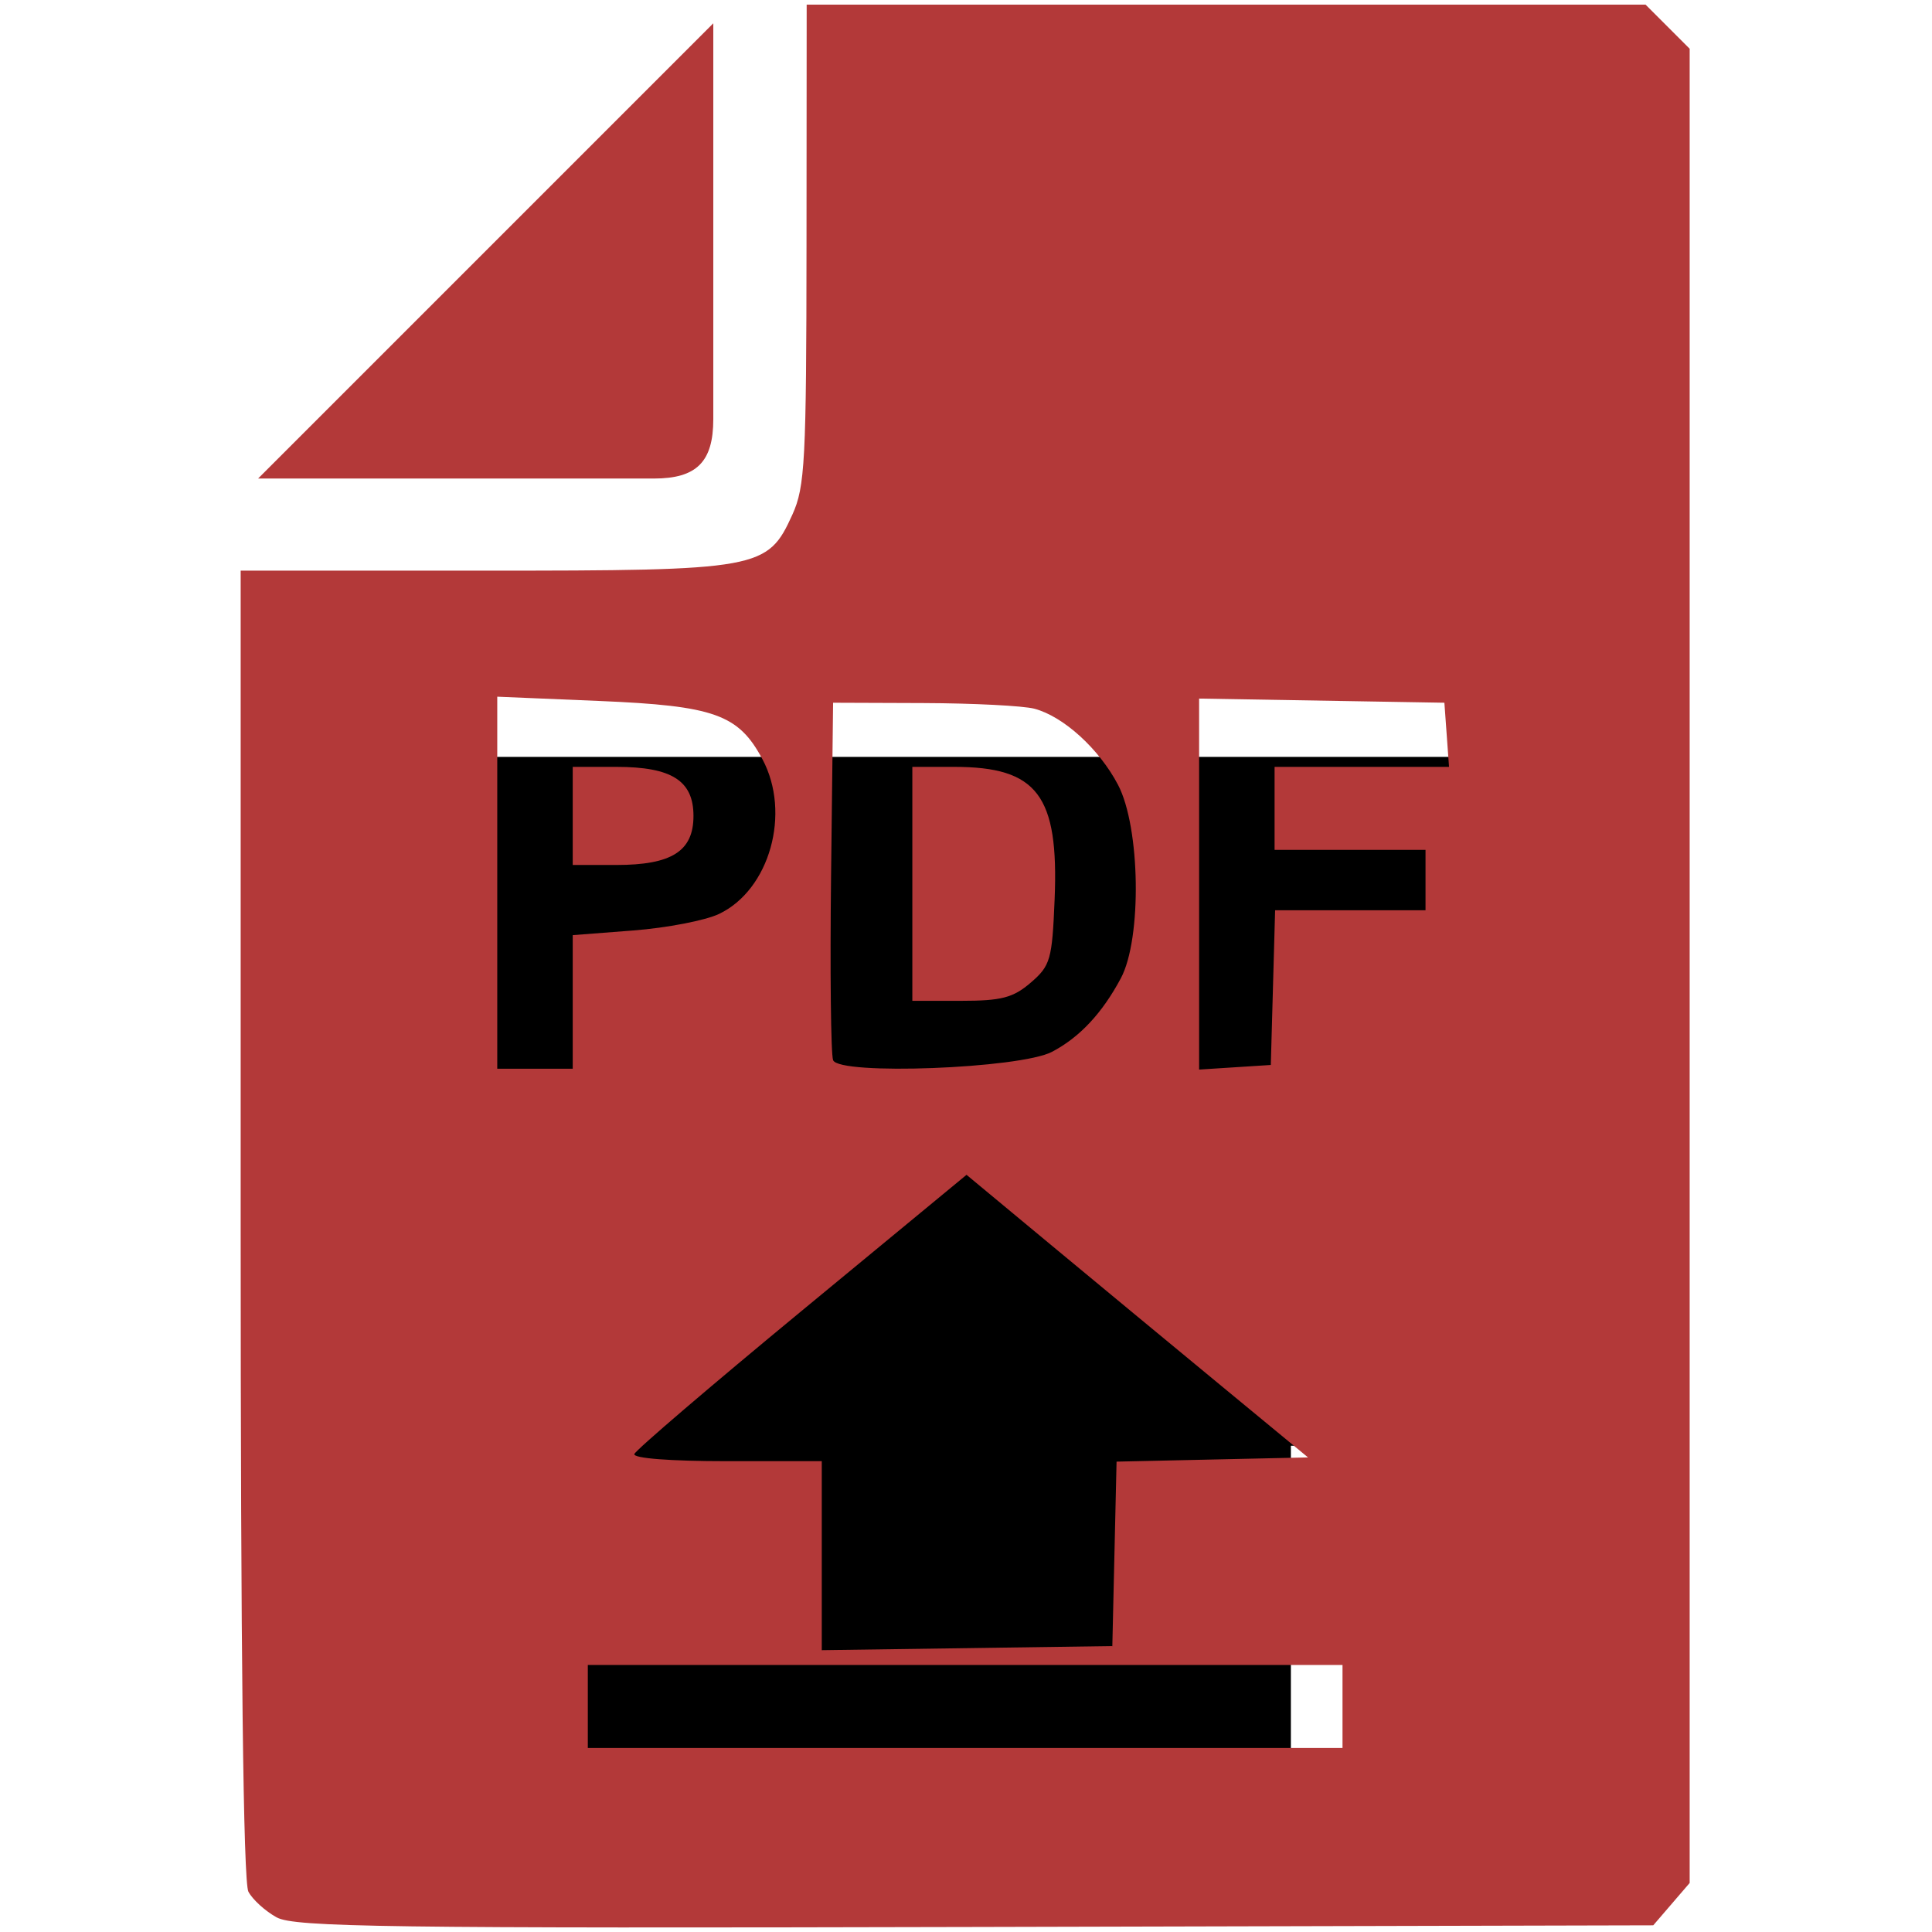<?xml version="1.0" encoding="UTF-8" standalone="no"?>
<!--?xml version="1.0" encoding="utf-8"?-->

<!-- Generator: Adobe Illustrator 18.1.1, SVG Export Plug-In . SVG Version: 6.00 Build 0)  -->

<svg
   xmlns:dc="http://purl.org/dc/elements/1.1/"
   xmlns:cc="http://creativecommons.org/ns#"
   xmlns:rdf="http://www.w3.org/1999/02/22-rdf-syntax-ns#"
   xmlns:svg="http://www.w3.org/2000/svg"
   xmlns="http://www.w3.org/2000/svg"
   xmlns:sodipodi="http://sodipodi.sourceforge.net/DTD/sodipodi-0.dtd"
   xmlns:inkscape="http://www.inkscape.org/namespaces/inkscape"
   version="1.1"
   id="_x32_"
   x="0px"
   y="0px"
   viewBox="0 0 512 512"
   style="width: 512px; height: 512px; opacity: 1;"
   xml:space="preserve"
   sodipodi:docname="icon_file-pdf-ul.svg"
   inkscape:version="0.92.4 (5da689c313, 2019-01-14)"
   inkscape:export-filename="C:\Users\h-moriyama\★Folder\02_共通データ\カスタマイズ (iconn)\アイコンシステムデザイン\アイコン\PNG\icon_file-pdf-ul.png"
   inkscape:export-xdpi="96"
   inkscape:export-ydpi="96"><defs
   id="defs21">
	
	
	
	
	
	
</defs><sodipodi:namedview
   pagecolor="#ffffff"
   bordercolor="#666666"
   borderopacity="1"
   objecttolerance="10"
   gridtolerance="10"
   guidetolerance="10"
   inkscape:pageopacity="0"
   inkscape:pageshadow="2"
   inkscape:window-width="1562"
   inkscape:window-height="800"
   id="namedview19"
   showgrid="false"
   inkscape:snap-text-baseline="false"
   inkscape:snap-bbox="true"
   inkscape:bbox-paths="false"
   inkscape:snap-intersection-paths="true"
   inkscape:zoom="0.5"
   inkscape:cx="335.24226"
   inkscape:cy="245.87179"
   inkscape:window-x="328"
   inkscape:window-y="1185"
   inkscape:window-maximized="0"
   inkscape:current-layer="_x32_"
   inkscape:snap-bbox-midpoints="true"
   inkscape:snap-object-midpoints="true"
   inkscape:snap-midpoints="true"
   inkscape:snap-bbox-edge-midpoints="false" />
<style
   type="text/css"
   id="style2">
	.st0{fill:#4B4B4B;}
</style>



<path
   inkscape:connector-curvature="0"
   id="path4"
   style="fill:#b33939;fill-opacity:1"
   d="M 189.031,111.069 V 6.177 L 68.398,126.817 h 104.884 c 11.336,0 15.749,-4.413 15.749,-15.748 z"
   class="st0" />
<flowRoot
   xml:space="preserve"
   id="flowRoot4555"
   style="font-style:normal;font-weight:normal;font-size:40px;line-height:1.25;font-family:sans-serif;letter-spacing:0px;word-spacing:0px;fill:#c8c4b7;fill-opacity:1;stroke:none"><flowRegion
     id="flowRegion4557"
     style="fill:#c8c4b7"><rect
       id="rect4559"
       width="409.595"
       height="220.905"
       x="573.739"
       y="258.88"
       style="fill:#c8c4b7" /></flowRegion><flowPara
     id="flowPara4561" /></flowRoot><flowRoot
   xml:space="preserve"
   id="flowRoot4563"
   style="fill:black;fill-opacity:1;stroke:none;font-family:sans-serif;font-style:normal;font-weight:normal;font-size:40px;line-height:1.25;letter-spacing:0px;word-spacing:0px"><flowRegion
     id="flowRegion4565"><rect
       id="rect4567"
       width="309.881"
       height="182.553"
       x="99.714"
       y="200.585" /></flowRegion><flowPara
     id="flowPara4569" /></flowRoot><flowRoot
   xml:space="preserve"
   id="flowRoot4571"
   style="fill:black;fill-opacity:1;stroke:none;font-family:sans-serif;font-style:normal;font-weight:normal;font-size:40px;line-height:1.25;letter-spacing:0px;word-spacing:0px"><flowRegion
     id="flowRegion4573"><rect
       id="rect4575"
       width="237.78"
       height="139.6"
       x="104.316"
       y="327.913" /></flowRegion><flowPara
     id="flowPara4577" /></flowRoot><flowRoot
   xml:space="preserve"
   id="flowRoot4587"
   style="fill:black;fill-opacity:1;stroke:none;font-family:sans-serif;font-style:normal;font-weight:normal;font-size:40px;line-height:1.25;letter-spacing:0px;word-spacing:0px"><flowRegion
     id="flowRegion4589"><rect
       id="rect4591"
       width="233.177"
       height="111.987"
       x="161.077"
       y="223.596" /></flowRegion><flowPara
     id="flowPara4593" /></flowRoot>
<path
   style="fill:#b33939;fill-opacity:1;stroke-width:2"
   d="m 73.329,508.129 c -2.997,-1.636 -6.372,-4.699 -7.5,-6.806 -1.355,-2.532 -2.05,-62.535 -2.05,-176.962 V 151.229 h 64.198 c 73.454,0 75.431,-0.358 82.012,-14.848 3.351,-7.378 3.707,-14.18 3.746,-71.652 l 0.044,-63.5 H 324.933 436.087 l 5.846,5.846 5.846,5.846 V 255.964 499.006 l -4.826,5.612 -4.826,5.612 -179.674,0.437 c -155.83,0.379 -180.397,0.043 -185.123,-2.538 z M 355.779,452.229 v -11 h -100 -100 v 11 11 h 100 100 z m -60.439,-40.441 0.561,-24.441 25.37,-0.559 25.37,-0.559 -22.931,-18.919 C 311.098,356.905 290.735,340.055 278.46,329.866 l -22.319,-18.526 -43.681,36.044 c -24.025,19.824 -43.981,36.899 -44.348,37.944 -0.398,1.135 9.468,1.9 24.5,1.9 h 25.167 v 25.043 25.043 l 38.5,-0.543 38.5,-0.543 z M 151.779,265.526 v -17.704 l 16.079,-1.24 c 8.843,-0.682 19.046,-2.648 22.672,-4.369 13.449,-6.382 19.164,-26.724 11.523,-41.015 -6.351,-11.878 -12.73,-14.155 -43.243,-15.435 l -27.031,-1.133 v 49.3 49.3 h 10 10 z m 127,13.223 c 7.319,-3.829 13.314,-10.236 18.266,-19.519 5.601,-10.5 5.164,-39.97 -0.759,-51.248 -5.002,-9.525 -14.462,-18.131 -22.161,-20.164 -2.94,-0.776 -16.146,-1.451 -29.346,-1.499 l -24,-0.088 -0.539,45.957 c -0.296,25.276 -0.054,47.22 0.539,48.764 1.559,4.064 49.504,2.244 58,-2.201 z m 58.57,-17.019 0.57,-20.5 h 19.93 19.93 v -8 -8 h -20 -20 v -11 -11 h 23.115 23.115 l -0.615,-8.5 -0.615,-8.5 -32.5,-0.55 -32.5,-0.55 v 49.159 49.159 l 9.5,-0.61 9.5,-0.61 z"
   id="path838"
   inkscape:connector-curvature="0" /><path
   style="fill:#b33939;fill-opacity:1;stroke-width:2"
   d="m 151.779,216.229 v -13 h 11.555 c 14.684,0 20.445,3.663 20.445,13 0,9.337 -5.761,13 -20.445,13 h -11.555 z"
   id="path840"
   inkscape:connector-curvature="0" /><path
   style="fill:#b33939;fill-opacity:1;stroke-width:2"
   d="m 241.779,234.229 v -31 h 11.099 c 22.031,0 27.741,7.531 26.609,35.091 -0.658,16.011 -1.113,17.603 -6.32,22.082 -4.676,4.023 -7.759,4.827 -18.5,4.827 h -12.888 z"
   id="path842"
   inkscape:connector-curvature="0" /></svg>